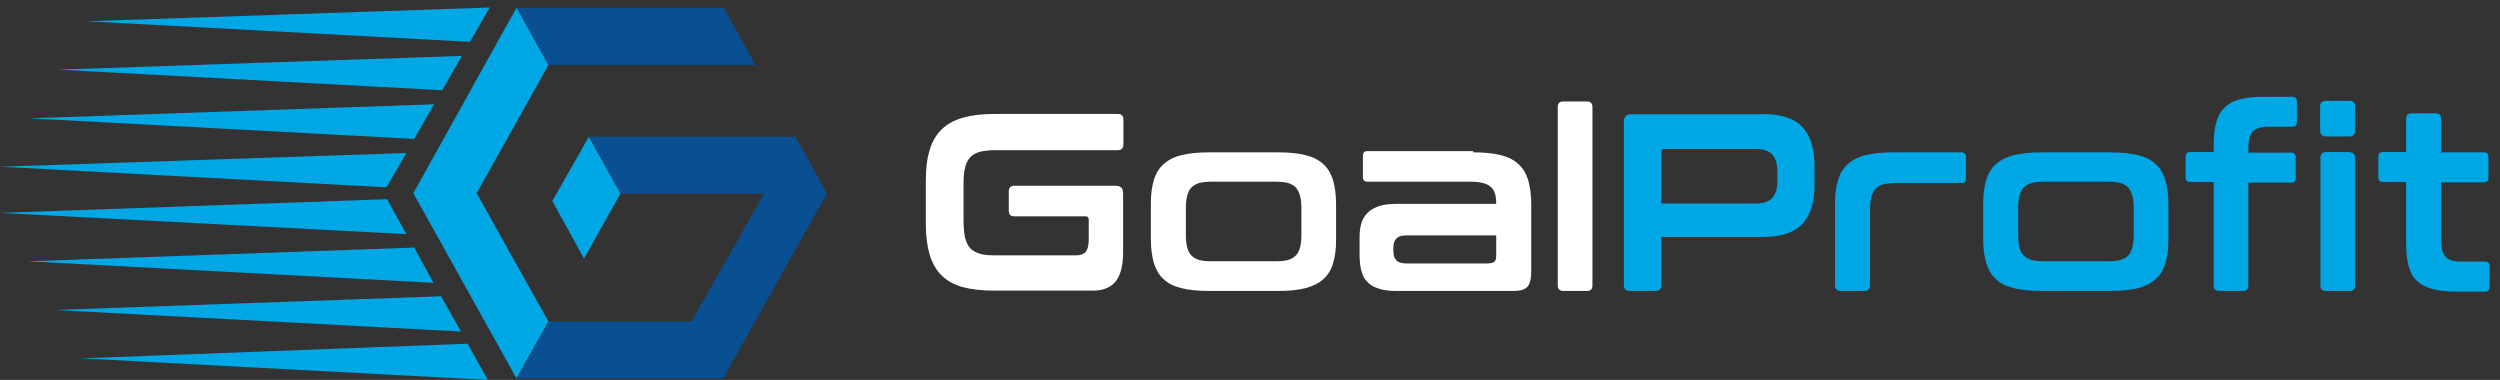 <svg width="204" height="31" viewBox="0 0 204 31" fill="none" xmlns="http://www.w3.org/2000/svg">
<rect x="0" y="0" width="204" height="31" fill="#333333" stroke="none"/>
<path d="M7.09 1.734L38.352 3.415L39.952 0.613L7.09 1.734Z" fill="#00A7E5"/>
<path d="M4.727 5.682L36.087 7.363L37.688 4.561L4.727 5.682Z" fill="#00A7E5"/>
<path d="M2.363 9.655L33.798 11.336L35.423 8.509L2.363 9.655Z" fill="#00A7E5"/>
<path d="M0.027 13.604L31.536 15.285L33.161 12.483L0.027 13.604Z" fill="#00A7E5"/>
<path d="M0 17.373L33.158 19.105L31.582 16.252L0 17.373Z" fill="#00A7E5"/>
<path d="M2.242 21.321L35.375 23.078L33.8 20.2L2.242 21.321Z" fill="#00A7E5"/>
<path d="M4.434 25.294L37.616 27.052L35.991 24.174L4.434 25.294Z" fill="#00A7E5"/>
<path d="M6.625 29.242L39.807 31L38.158 28.045L6.625 29.242Z" fill="#00A7E5"/>
<path d="M38.896 15.768L44.755 5.3L42.17 0.639H42.145L33.727 15.768L42.145 30.873L44.755 26.237L38.896 15.768Z" fill="#00A7E5"/>
<path d="M50.633 15.794L48.049 11.158L45.07 16.405L47.655 21.092L50.633 15.794Z" fill="#00A7E5"/>
<path d="M64.914 11.158H48.052L50.637 15.794H62.354L56.422 26.237H44.754L42.145 30.873H59.007L67.475 15.794L64.914 11.158Z" fill="#095092"/>
<path d="M59.055 0.639H42.168L44.753 5.3H61.639L59.055 0.639Z" fill="#095092"/>
<path d="M91.227 9.299C91.523 9.299 91.67 9.452 91.67 9.757V11.77C91.67 12.075 91.523 12.254 91.227 12.254H81.258C80.741 12.254 80.322 12.304 79.978 12.381C79.633 12.483 79.362 12.61 79.165 12.839C78.969 13.043 78.821 13.349 78.747 13.705C78.648 14.062 78.624 14.52 78.624 15.055V18.01C78.624 18.57 78.673 19.029 78.747 19.385C78.845 19.742 78.969 20.047 79.165 20.251C79.362 20.455 79.633 20.608 79.978 20.71C80.322 20.812 80.741 20.837 81.258 20.837H87.83C88.175 20.837 88.421 20.735 88.593 20.557C88.741 20.379 88.84 20.047 88.84 19.589V17.933C88.84 17.755 88.766 17.653 88.593 17.653H82.759C82.464 17.653 82.316 17.5 82.316 17.169V15.641C82.316 15.335 82.464 15.157 82.759 15.157H91.055C91.449 15.157 91.646 15.361 91.646 15.768V20.557C91.646 21.703 91.424 22.518 91.006 23.002C90.587 23.486 89.972 23.715 89.184 23.715H81.135C80.126 23.715 79.264 23.613 78.575 23.435C77.861 23.231 77.295 22.926 76.852 22.493C76.408 22.06 76.088 21.499 75.867 20.812C75.67 20.124 75.547 19.283 75.547 18.29V14.75C75.547 13.756 75.645 12.916 75.867 12.228C76.064 11.54 76.408 10.98 76.852 10.547C77.295 10.114 77.861 9.808 78.575 9.604C79.288 9.401 80.126 9.299 81.135 9.299H91.227Z" fill="white"/>
<path d="M104.298 12.432C105.184 12.432 105.947 12.508 106.538 12.661C107.154 12.814 107.646 13.068 107.991 13.399C108.36 13.731 108.606 14.164 108.778 14.698C108.926 15.233 109.024 15.87 109.024 16.609V19.564C109.024 20.302 108.951 20.939 108.778 21.474C108.631 22.009 108.36 22.442 107.991 22.773C107.621 23.104 107.129 23.359 106.538 23.512C105.923 23.664 105.184 23.741 104.298 23.741H98.661C97.75 23.741 97.012 23.664 96.396 23.512C95.781 23.359 95.313 23.129 94.944 22.773C94.575 22.442 94.329 22.009 94.156 21.474C94.009 20.939 93.91 20.302 93.91 19.564V16.609C93.91 15.87 93.984 15.233 94.156 14.698C94.304 14.164 94.575 13.731 94.944 13.399C95.313 13.068 95.781 12.814 96.396 12.661C97.012 12.508 97.75 12.432 98.661 12.432H104.298ZM96.766 19.054C96.766 19.487 96.79 19.869 96.864 20.149C96.938 20.43 97.036 20.659 97.209 20.837C97.381 21.015 97.603 21.143 97.873 21.219C98.144 21.296 98.513 21.321 98.932 21.321H104.003C104.446 21.321 104.79 21.296 105.086 21.219C105.357 21.143 105.578 21.015 105.751 20.837C105.923 20.659 106.021 20.43 106.095 20.149C106.169 19.869 106.194 19.487 106.194 19.054V17.093C106.194 16.66 106.169 16.303 106.095 16.023C106.021 15.743 105.923 15.514 105.751 15.31C105.578 15.132 105.357 15.004 105.086 14.928C104.815 14.851 104.446 14.826 104.003 14.826H98.932C98.513 14.826 98.144 14.851 97.873 14.928C97.603 15.004 97.381 15.132 97.209 15.31C97.036 15.488 96.938 15.717 96.864 16.023C96.79 16.303 96.766 16.66 96.766 17.093V19.054Z" fill="white"/>
<path d="M120.222 12.432C121.108 12.432 121.871 12.508 122.462 12.661C123.077 12.814 123.569 13.069 123.914 13.4C124.283 13.731 124.529 14.164 124.702 14.699C124.849 15.234 124.948 15.87 124.948 16.609V22.085C124.948 22.417 124.923 22.697 124.874 22.901C124.825 23.104 124.751 23.283 124.628 23.41C124.505 23.537 124.357 23.614 124.185 23.665C123.988 23.716 123.766 23.741 123.471 23.741H113.994C113.403 23.741 112.911 23.69 112.541 23.563C112.148 23.435 111.828 23.283 111.606 23.028C111.36 22.799 111.188 22.493 111.089 22.111C110.991 21.729 110.941 21.296 110.941 20.786V19.36C110.941 18.927 110.991 18.545 111.089 18.214C111.188 17.883 111.36 17.603 111.606 17.348C111.852 17.119 112.172 16.94 112.541 16.813C112.935 16.686 113.428 16.635 113.994 16.635H122.092V16.66C122.092 16.329 122.068 16.049 121.994 15.82C121.92 15.59 121.822 15.387 121.649 15.259C121.502 15.106 121.28 15.005 120.985 14.928C120.714 14.852 120.345 14.826 119.902 14.826H111.581C111.335 14.826 111.212 14.699 111.212 14.444V12.712C111.212 12.457 111.335 12.33 111.581 12.33H120.222V12.432ZM121.526 21.474C121.748 21.474 121.896 21.423 121.969 21.321C122.068 21.219 122.092 21.041 122.092 20.786V19.207H114.806C114.388 19.207 114.117 19.284 113.945 19.462C113.772 19.64 113.698 19.895 113.698 20.226V20.43C113.698 20.812 113.772 21.067 113.945 21.245C114.117 21.423 114.388 21.5 114.806 21.5H121.526V21.474Z" fill="white"/>
<path d="M129.501 8.28C129.796 8.28 129.944 8.433 129.944 8.738V23.282C129.944 23.588 129.796 23.741 129.501 23.741H127.556C127.261 23.741 127.113 23.588 127.113 23.282V8.738C127.113 8.433 127.261 8.28 127.556 8.28H129.501Z" fill="white"/>
<path d="M143.807 9.299C145.333 9.299 146.416 9.655 147.081 10.369C147.745 11.082 148.065 12.152 148.065 13.553V15.081C148.065 16.482 147.745 17.551 147.081 18.265C146.416 18.978 145.333 19.334 143.807 19.334H135.56V23.282C135.56 23.588 135.413 23.741 135.117 23.741H132.976C132.68 23.741 132.508 23.588 132.508 23.282V9.936C132.508 9.528 132.705 9.324 133.099 9.324H143.807V9.299ZM135.56 16.609H143.191C143.88 16.609 144.348 16.456 144.619 16.151C144.89 15.845 145.037 15.386 145.037 14.775V13.986C145.037 13.374 144.89 12.916 144.619 12.61C144.348 12.304 143.856 12.152 143.191 12.152H135.831C135.659 12.152 135.56 12.228 135.56 12.406V16.609Z" fill="#00A7E5"/>
<path d="M160.052 12.432C160.299 12.432 160.422 12.559 160.422 12.814V14.546C160.422 14.8 160.299 14.928 160.052 14.928H154.76C154.341 14.928 153.972 14.979 153.701 15.03C153.431 15.106 153.209 15.233 153.037 15.412C152.865 15.59 152.766 15.819 152.692 16.099C152.618 16.405 152.594 16.762 152.594 17.169V23.282C152.594 23.588 152.446 23.741 152.151 23.741H150.206C149.911 23.741 149.738 23.588 149.738 23.282V16.609C149.738 15.87 149.812 15.233 149.984 14.698C150.132 14.164 150.403 13.731 150.772 13.399C151.141 13.068 151.609 12.814 152.225 12.661C152.84 12.508 153.578 12.432 154.489 12.432H160.052Z" fill="#00A7E5"/>
<path d="M172.216 12.432C173.102 12.432 173.865 12.508 174.456 12.661C175.072 12.814 175.564 13.068 175.909 13.399C176.278 13.731 176.524 14.164 176.696 14.698C176.844 15.233 176.942 15.87 176.942 16.609V19.564C176.942 20.302 176.869 20.939 176.696 21.474C176.549 22.009 176.278 22.442 175.909 22.773C175.539 23.104 175.047 23.359 174.456 23.512C173.841 23.664 173.102 23.741 172.216 23.741H166.579C165.668 23.741 164.93 23.664 164.314 23.512C163.699 23.359 163.231 23.129 162.862 22.773C162.493 22.442 162.247 22.009 162.074 21.474C161.927 20.939 161.828 20.302 161.828 19.564V16.609C161.828 15.87 161.902 15.233 162.074 14.698C162.222 14.164 162.493 13.731 162.862 13.399C163.231 13.068 163.724 12.814 164.314 12.661C164.93 12.508 165.668 12.432 166.579 12.432H172.216ZM164.684 19.054C164.684 19.487 164.708 19.869 164.782 20.149C164.856 20.43 164.954 20.659 165.127 20.837C165.299 21.015 165.521 21.143 165.791 21.219C166.062 21.296 166.431 21.321 166.85 21.321H171.921C172.364 21.321 172.708 21.296 173.004 21.219C173.275 21.143 173.496 21.015 173.668 20.837C173.841 20.659 173.939 20.43 174.013 20.149C174.087 19.869 174.112 19.487 174.112 19.054V17.093C174.112 16.66 174.087 16.303 174.013 16.023C173.939 15.743 173.841 15.514 173.668 15.31C173.496 15.132 173.275 15.004 173.004 14.928C172.733 14.851 172.364 14.826 171.921 14.826H166.85C166.431 14.826 166.062 14.851 165.791 14.928C165.521 15.004 165.299 15.132 165.127 15.31C164.954 15.488 164.856 15.717 164.782 16.023C164.708 16.303 164.684 16.66 164.684 17.093V19.054Z" fill="#00A7E5"/>
<path d="M180.633 12.432V11.999C180.633 11.26 180.682 10.649 180.805 10.139C180.928 9.63 181.125 9.197 181.445 8.866C181.741 8.535 182.159 8.28 182.676 8.127C183.193 7.974 183.858 7.898 184.645 7.898H187.058C187.304 7.898 187.427 8.025 187.427 8.28V9.961C187.427 10.216 187.304 10.343 187.058 10.343H185.138C184.498 10.343 184.055 10.47 183.809 10.751C183.587 11.031 183.464 11.438 183.464 12.024V12.457H186.959C187.206 12.457 187.329 12.585 187.329 12.839V14.52C187.329 14.775 187.206 14.902 186.959 14.902H183.464V23.282C183.464 23.588 183.316 23.741 183.021 23.741H181.076C180.781 23.741 180.633 23.588 180.633 23.282V14.851H178.713C178.467 14.851 178.344 14.724 178.344 14.469V12.788C178.344 12.534 178.467 12.406 178.713 12.406H180.633V12.432Z" fill="#00A7E5"/>
<path d="M191.737 8.229C192.032 8.229 192.18 8.382 192.18 8.687V10.649C192.18 10.954 192.032 11.133 191.737 11.133H189.792C189.497 11.133 189.324 10.98 189.324 10.649V8.687C189.324 8.382 189.472 8.229 189.792 8.229H191.737ZM191.737 12.432C192.032 12.432 192.18 12.585 192.18 12.916V23.282C192.18 23.588 192.032 23.741 191.737 23.741H189.792C189.497 23.741 189.349 23.588 189.349 23.282V12.89C189.349 12.585 189.497 12.406 189.792 12.406H191.737V12.432Z" fill="#00A7E5"/>
<path d="M196.339 12.432V9.707C196.339 9.401 196.487 9.248 196.782 9.248H198.751C199.047 9.248 199.194 9.401 199.194 9.707V12.432H202.69C202.936 12.432 203.059 12.559 203.059 12.814V14.495C203.059 14.75 202.936 14.877 202.69 14.877H199.194V19.666C199.194 20.252 199.317 20.659 199.539 20.939C199.761 21.219 200.204 21.347 200.868 21.347H202.788C203.034 21.347 203.158 21.474 203.158 21.729V23.41C203.158 23.665 203.034 23.792 202.788 23.792H200.376C199.588 23.792 198.924 23.715 198.407 23.563C197.89 23.41 197.471 23.181 197.151 22.849C196.831 22.518 196.634 22.085 196.511 21.576C196.388 21.067 196.339 20.43 196.339 19.691V14.852H194.443C194.197 14.852 194.074 14.724 194.074 14.47V12.789C194.074 12.534 194.197 12.406 194.443 12.406H196.339V12.432Z" fill="#00A7E5"/>
</svg>
